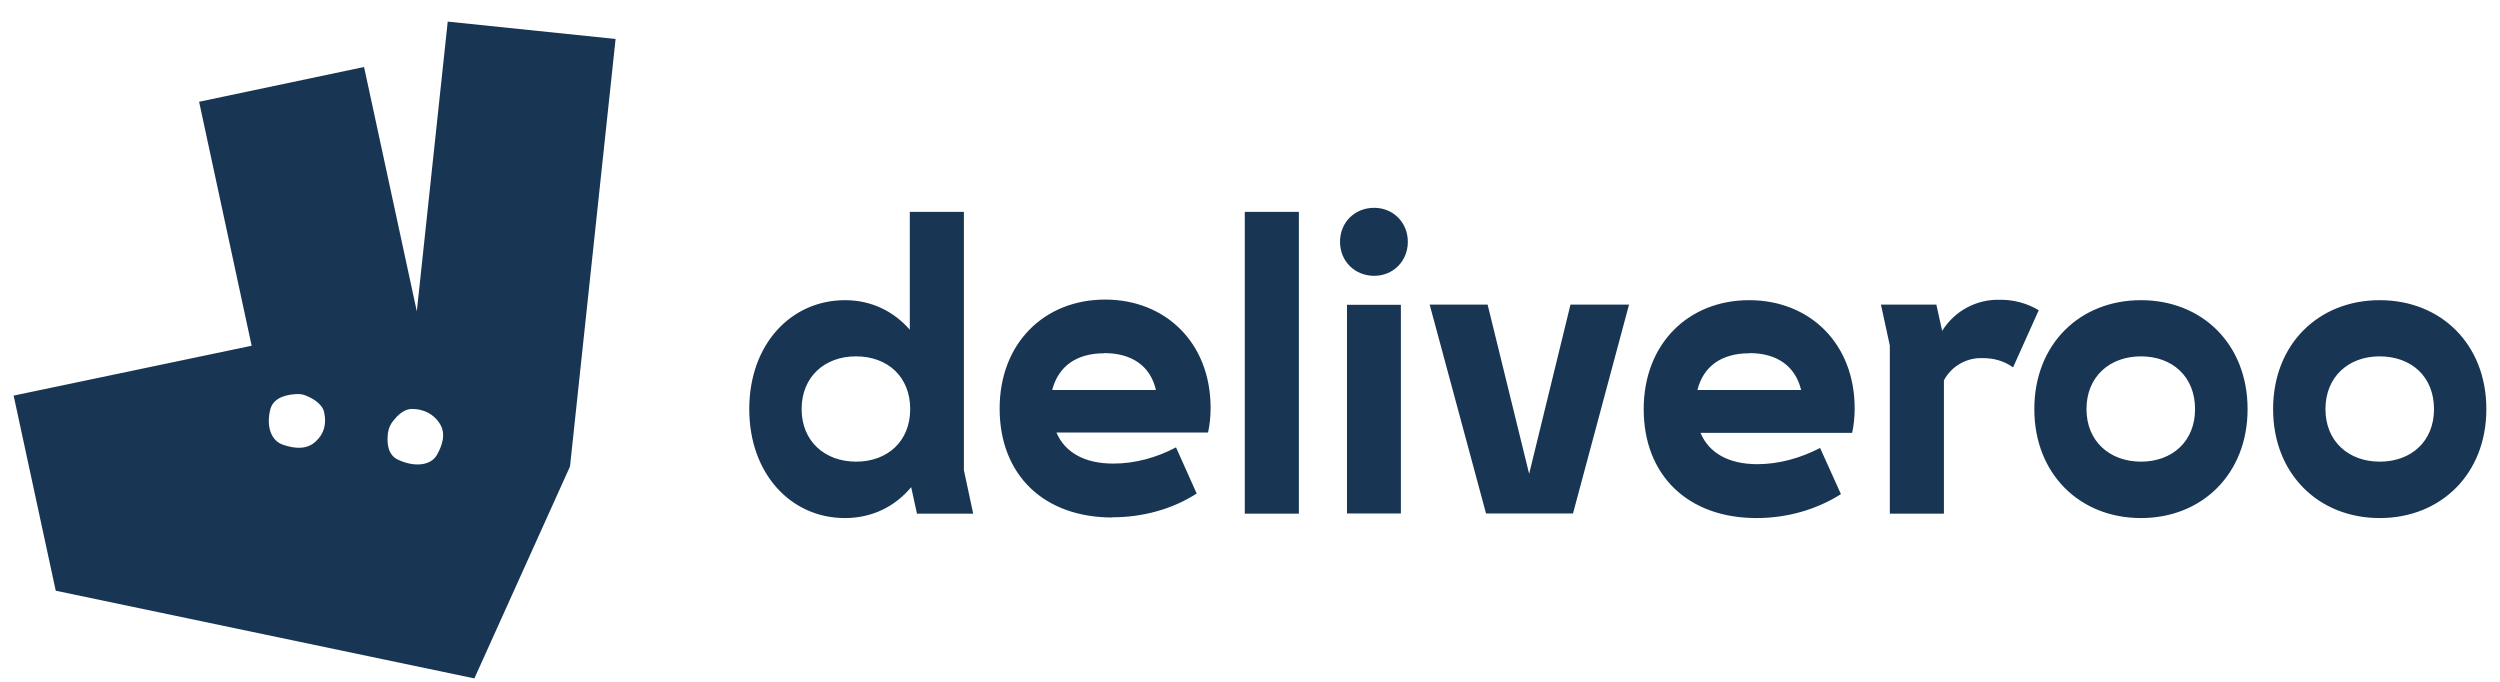 <svg width="88" height="24" viewBox="0 0 88 24" fill="none" xmlns="http://www.w3.org/2000/svg">
<path fill-rule="evenodd" clip-rule="evenodd" d="M32.27 18.08H34.256L33.929 16.55V7.458H32.025V11.606C31.454 10.953 30.665 10.566 29.747 10.566C27.843 10.566 26.374 12.116 26.374 14.401C26.374 16.679 27.843 18.236 29.74 18.236C30.692 18.236 31.502 17.835 32.073 17.148L32.277 18.08H32.27ZM69.792 12.606C70.18 12.606 70.54 12.701 70.86 12.932L71.764 10.919C71.349 10.672 70.874 10.545 70.391 10.552C69.987 10.541 69.587 10.637 69.231 10.829C68.876 11.021 68.577 11.303 68.364 11.647L68.16 10.722H66.209L66.522 12.164V18.08H68.426V13.388C68.557 13.142 68.755 12.938 68.997 12.8C69.238 12.662 69.514 12.594 69.792 12.606ZM75.362 16.25C74.26 16.25 73.444 15.53 73.444 14.401C73.444 13.258 74.26 12.544 75.362 12.544C76.47 12.544 77.266 13.258 77.266 14.401C77.266 15.53 76.47 16.25 75.362 16.25ZM28.217 14.401C28.217 13.258 29.033 12.544 30.128 12.544C31.243 12.544 32.039 13.258 32.039 14.401C32.039 15.53 31.243 16.25 30.135 16.25C29.033 16.25 28.217 15.53 28.217 14.401ZM83.766 16.25C82.665 16.25 81.856 15.53 81.856 14.401C81.856 13.258 82.672 12.544 83.76 12.544C84.882 12.544 85.677 13.258 85.677 14.401C85.677 15.53 84.882 16.25 83.766 16.25ZM38.866 12.429C39.852 12.429 40.498 12.891 40.688 13.728H37.037C37.254 12.891 37.894 12.436 38.866 12.436V12.429ZM61.578 12.429C62.557 12.429 63.196 12.891 63.4 13.728H59.749C59.96 12.891 60.599 12.436 61.571 12.436L61.578 12.429ZM52.31 18.073H55.37L57.342 10.722H55.281L53.826 16.679L52.364 10.722H50.324L52.31 18.08V18.073ZM47.414 18.073H49.311V10.729H47.414V18.086V18.073ZM39.152 18.209C40.212 18.209 41.26 17.93 42.123 17.372L41.396 15.747C40.716 16.108 39.954 16.318 39.186 16.318C38.186 16.318 37.486 15.931 37.186 15.224H42.524C42.585 14.938 42.615 14.646 42.613 14.353C42.613 12.068 41.028 10.545 38.9 10.545C36.758 10.545 35.187 12.082 35.187 14.38C35.187 16.72 36.744 18.216 39.158 18.216L39.152 18.209ZM87.52 14.401C87.52 12.116 85.922 10.566 83.766 10.566C81.611 10.566 80.013 12.116 80.013 14.401C80.013 16.679 81.611 18.236 83.766 18.236C85.922 18.236 87.52 16.679 87.52 14.401ZM61.83 18.236C62.884 18.236 63.924 17.95 64.801 17.393L64.067 15.768C63.387 16.121 62.625 16.339 61.857 16.339C60.857 16.339 60.157 15.951 59.858 15.237H65.196C65.256 14.953 65.285 14.664 65.284 14.374C65.284 12.089 63.7 10.566 61.571 10.566C59.429 10.566 57.858 12.102 57.858 14.401C57.858 16.74 59.422 18.236 61.83 18.236ZM75.362 18.236C77.517 18.236 79.115 16.679 79.115 14.401C79.115 12.116 77.517 10.566 75.362 10.566C73.206 10.566 71.608 12.116 71.608 14.401C71.608 16.679 73.206 18.236 75.362 18.236ZM43.816 18.08H45.72V7.458H43.816V18.08ZM48.372 9.709C49.039 9.709 49.556 9.192 49.556 8.512C49.556 7.832 49.039 7.315 48.372 7.315C47.686 7.315 47.169 7.825 47.169 8.512C47.169 9.192 47.686 9.709 48.372 9.709ZM15.76 0.76L14.672 10.96L12.815 2.358L7.008 3.582L8.858 12.17L0.48 13.925L1.962 20.793L16.698 23.88L20.064 16.42L21.669 1.372L15.753 0.76H15.76ZM11.102 15.55C10.802 15.822 10.394 15.802 9.973 15.659C9.544 15.523 9.361 15.013 9.517 14.401C9.64 13.945 10.197 13.877 10.483 13.87C10.592 13.87 10.7 13.891 10.796 13.938C11 14.02 11.34 14.21 11.408 14.503C11.503 14.924 11.408 15.278 11.102 15.55ZM15.372 16.026C15.148 16.4 14.57 16.448 13.998 16.176C13.618 15.992 13.618 15.516 13.658 15.23C13.679 15.074 13.747 14.924 13.849 14.802C13.985 14.632 14.209 14.408 14.474 14.394C14.91 14.387 15.277 14.578 15.488 14.924C15.692 15.264 15.59 15.645 15.372 16.026Z" fill="#183654"/>
</svg>
